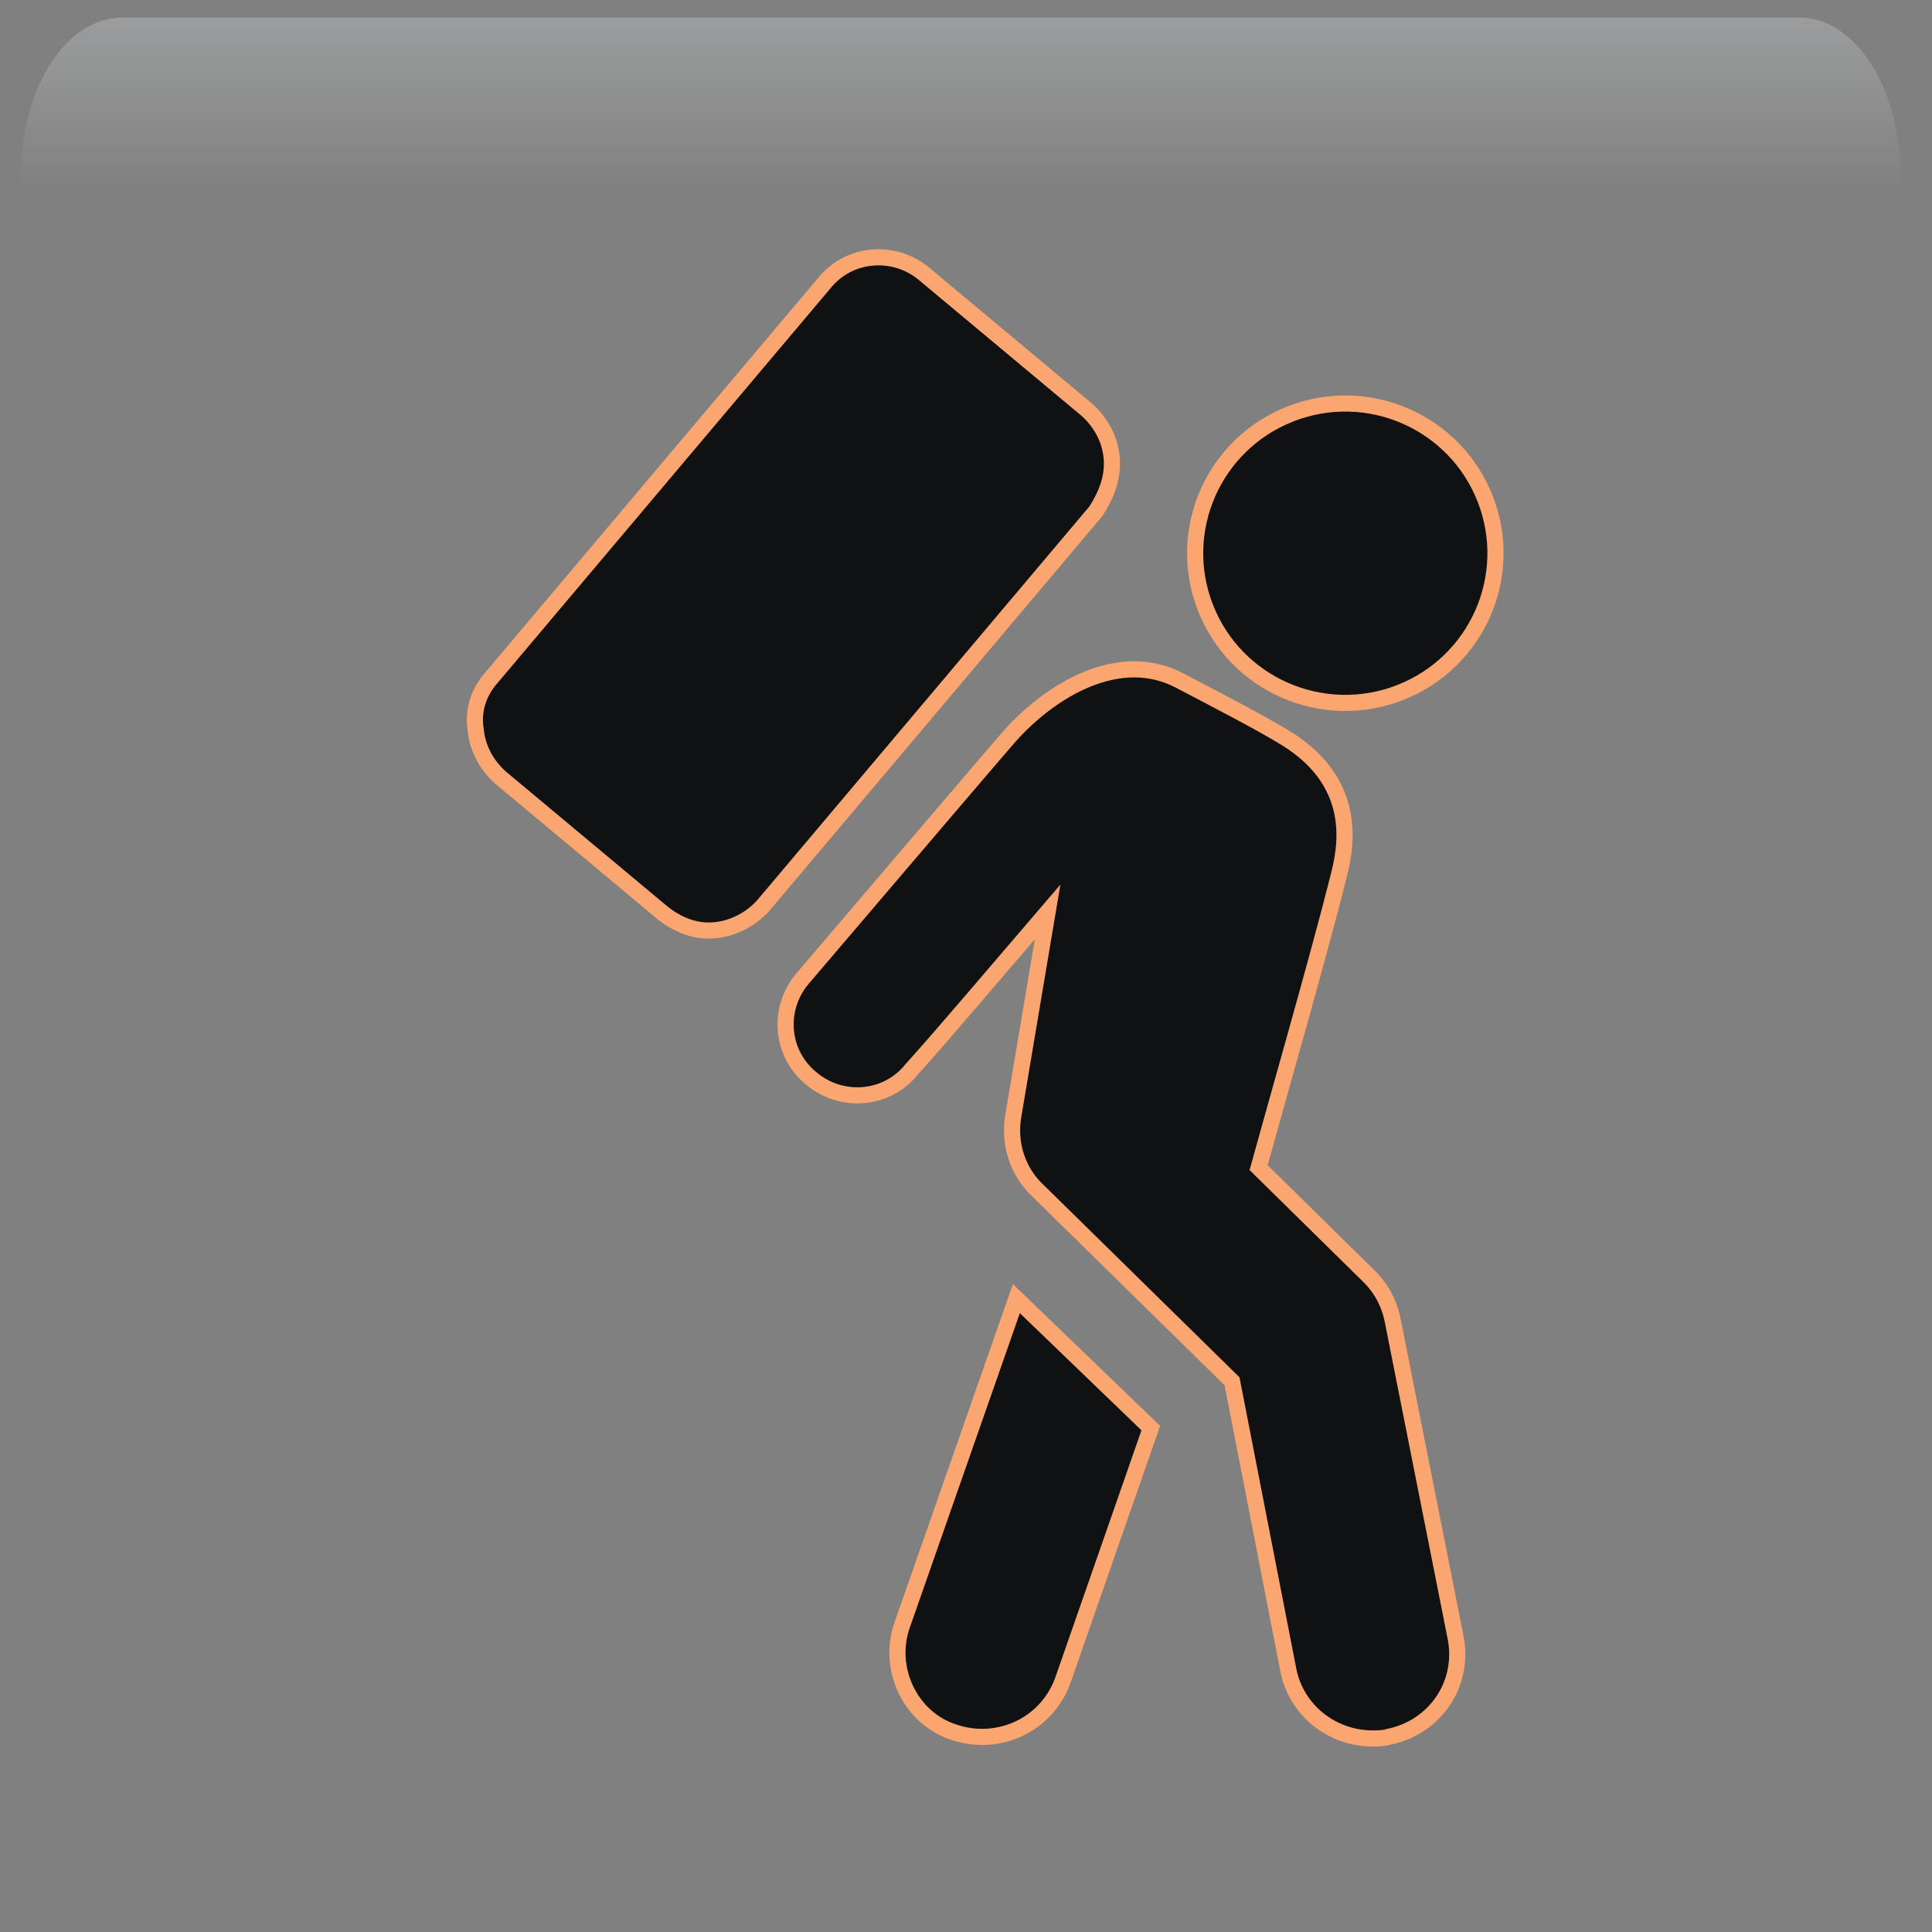 <svg width="550" height="550" xmlns="http://www.w3.org/2000/svg" xmlns:xlink="http://www.w3.org/1999/xlink" overflow="hidden"><rect width="100%" height="100%" fill="#808080" stroke="none"/><defs><clipPath id="clip0"><rect x="1245" y="46" width="550" height="550"/></clipPath><radialGradient cx="762000" cy="762000" r="1.07763e+06" gradientUnits="userSpaceOnUse" spreadMethod="pad" id="fill1" gradientTransform="matrix(0 0 0 0 1245 46)"><stop offset="0" stop-color="#F08730"/><stop offset="0.17" stop-color="#F08730"/><stop offset="0.38" stop-color="#9D0101"/><stop offset="1" stop-color="#0F1113"/></radialGradient><radialGradient cx="374072" cy="447502" r="583257" gradientUnits="userSpaceOnUse" spreadMethod="pad" id="fill2" gradientTransform="matrix(0 0 0 0 1265 54)"><stop offset="0" stop-color="#F08730"/><stop offset="0.54" stop-color="#540808" stop-opacity="0"/><stop offset="1" stop-color="#540808" stop-opacity="0"/></radialGradient><linearGradient x1="1518.5" y1="51" x2="1518.5" y2="206" gradientUnits="userSpaceOnUse" spreadMethod="reflect" id="fill3"><stop offset="0" stop-color="#F5FAFF" stop-opacity="0.231"/><stop offset="0.32" stop-color="#FFFFFF" stop-opacity="0"/><stop offset="1" stop-color="#FFFFFF" stop-opacity="0"/></linearGradient><radialGradient cx="94211" cy="102524" r="139236" gradientUnits="userSpaceOnUse" spreadMethod="pad" id="fill4" gradientTransform="matrix(0 0 0 0 1284 174)"><stop offset="0" stop-color="#F08730"/><stop offset="0.54" stop-color="#540808" stop-opacity="0"/><stop offset="1" stop-color="#540808" stop-opacity="0"/></radialGradient><radialGradient cx="110836" cy="120534" r="163747" fx="110836" fy="120534" gradientUnits="userSpaceOnUse" spreadMethod="pad" id="fill5" gradientTransform="matrix(0 0 0 0 1313 219)"><stop offset="0" stop-color="#F08730"/><stop offset="0.54" stop-color="#540808" stop-opacity="0"/><stop offset="1" stop-color="#540808" stop-opacity="0"/></radialGradient><radialGradient cx="292330" cy="278476" r="403740" gradientUnits="userSpaceOnUse" spreadMethod="pad" id="fill6" gradientTransform="matrix(0 0 0 0 1534 350)"><stop offset="0" stop-color="#F08730"/><stop offset="0.54" stop-color="#540808" stop-opacity="0"/><stop offset="1" stop-color="#540808" stop-opacity="0"/></radialGradient><radialGradient cx="70658.5" cy="77585" r="104938" gradientUnits="userSpaceOnUse" spreadMethod="pad" id="fill7" gradientTransform="matrix(0 0 0 0 1680 478)"><stop offset="0" stop-color="#F08730"/><stop offset="0.54" stop-color="#540808" stop-opacity="0"/><stop offset="1" stop-color="#540808" stop-opacity="0"/></radialGradient><radialGradient cx="77585.5" cy="84513" r="114726" fx="77585.5" fy="84513" gradientUnits="userSpaceOnUse" spreadMethod="pad" id="fill8" gradientTransform="matrix(0 0 0 0 1663 395)"><stop offset="0" stop-color="#F08730"/><stop offset="0.54" stop-color="#540808" stop-opacity="0"/><stop offset="1" stop-color="#540808" stop-opacity="0"/></radialGradient><clipPath id="clip9"><rect x="1303" y="107" width="445" height="446"/></clipPath><clipPath id="clip10"><rect x="1303" y="107" width="445" height="446"/></clipPath><clipPath id="clip11"><rect x="1303" y="107" width="445" height="446"/></clipPath></defs><g clip-path="url(#clip0)" transform="translate(-1245 -46)"><rect x="1245" y="46" width="550" height="550" fill="url(#fill1)"/><path d="M1265 215.5C1265 126.306 1325.44 54 1400 54 1474.56 54 1535 126.306 1535 215.5 1535 304.694 1474.56 377 1400 377 1325.44 377 1265 304.694 1265 215.5Z" fill="url(#fill2)" fill-rule="evenodd"/><path d="M1279.73 51 1757.27 51C1773.14 51 1786 70.993 1786 95.656L1786 206C1786 167.576 1765.96 136.427 1741.23 136.427L1295.77 136.427C1271.04 136.427 1251 167.576 1251 206L1251 95.656C1251 70.993 1263.86 51 1279.73 51Z" fill="url(#fill3)" fill-rule="evenodd"/><path d="M1284 211C1284 190.565 1299.22 174 1318 174 1336.78 174 1352 190.565 1352 211 1352 231.434 1336.78 248 1318 248 1299.22 248 1284 231.434 1284 211Z" fill="url(#fill4)" fill-rule="evenodd"/><path d="M1313 262.5C1313 238.476 1330.91 219 1353 219 1375.09 219 1393 238.476 1393 262.5 1393 286.524 1375.09 306 1353 306 1330.91 306 1313 286.524 1313 262.5Z" fill="url(#fill5)" fill-rule="evenodd"/><path d="M1534 450.5C1534 394.995 1581.23 350 1639.5 350 1697.77 350 1745 394.995 1745 450.5 1745 506.005 1697.77 551 1639.5 551 1581.23 551 1534 506.005 1534 450.5Z" fill="url(#fill6)" fill-rule="evenodd"/><path d="M1680 506C1680 490.536 1691.42 478 1705.5 478 1719.58 478 1731 490.536 1731 506 1731 521.464 1719.58 534 1705.5 534 1691.42 534 1680 521.464 1680 506Z" fill="url(#fill7)" fill-rule="evenodd"/><path d="M1663 425.5C1663 408.655 1675.54 395 1691 395 1706.46 395 1719 408.655 1719 425.5 1719 442.345 1706.46 456 1691 456 1675.54 456 1663 442.345 1663 425.5Z" fill="url(#fill8)" fill-rule="evenodd"/><g clip-path="url(#clip9)"><g clip-path="url(#clip10)"><g clip-path="url(#clip11)"><path d="M198.468 400.488C194.028 412.92 200.688 427.128 213.12 431.124 215.784 432.012 218.448 432.456 221.112 432.456 231.324 432.456 240.648 426.24 244.2 416.028L269.064 344.544 230.88 307.692 198.468 400.488Z" stroke="#FBA671" stroke-width="4.589" fill="#0F1113" transform="matrix(1.002 0 0 1 1303 108)"/><path d="M337.884 314.352C336.996 309.468 334.776 305.028 331.224 301.476L299.7 270.396C304.584 252.636 317.016 209.124 322.344 187.812 324.12 180.708 329.004 161.616 307.692 148.296 300.588 143.856 285.936 136.308 277.5 131.868 260.184 122.544 240.648 134.532 229.104 147.408 222.888 154.512 175.38 210.456 170.052 216.672 162.948 225.108 163.836 237.984 172.716 245.088 181.152 252.192 194.028 251.304 201.132 242.424 209.568 233.1 226.44 213.12 239.76 197.58L229.992 255.744C228.66 263.736 231.324 271.728 237.096 277.056L292.152 331.224 308.136 413.364C310.356 424.908 320.568 432.9 332.112 432.9 333.444 432.9 335.22 432.9 336.552 432.456 349.872 429.792 358.308 417.36 355.644 404.04L337.884 314.352Z" stroke="#FBA671" stroke-width="4.589" fill="#0F1113" transform="matrix(1.002 0 0 1 1303 108)"/><path d="M366.87 95.493C366.87 119.041 347.78 138.131 324.231 138.131 300.682 138.131 281.592 119.041 281.592 95.493 281.592 71.944 300.682 52.854 324.231 52.854 347.78 52.854 366.87 71.944 366.87 95.493Z" stroke="#FBA671" stroke-width="4.591" fill="#0F1113" transform="matrix(0.934 -0.363 0.364 0.931 1290.39 232.282)"/><path d="M257.964 68.376C257.52 63.048 254.856 58.164 250.86 54.612L204.684 15.984C196.248 8.88 183.372 9.768 176.268 18.648L81.696 130.98C78.144 134.976 76.368 140.304 77.256 145.632 77.7 150.96 80.364 155.844 84.36 159.396L130.536 198.024C134.532 201.132 138.972 202.908 143.412 202.908 149.184 202.908 154.956 200.244 158.952 195.804L253.524 83.472C256.632 78.588 258.408 73.704 257.964 68.376Z" stroke="#FBA671" stroke-width="4.589" fill="#0F1113" transform="matrix(1.002 0 0 1 1303 108)"/></g></g></g></g></svg>